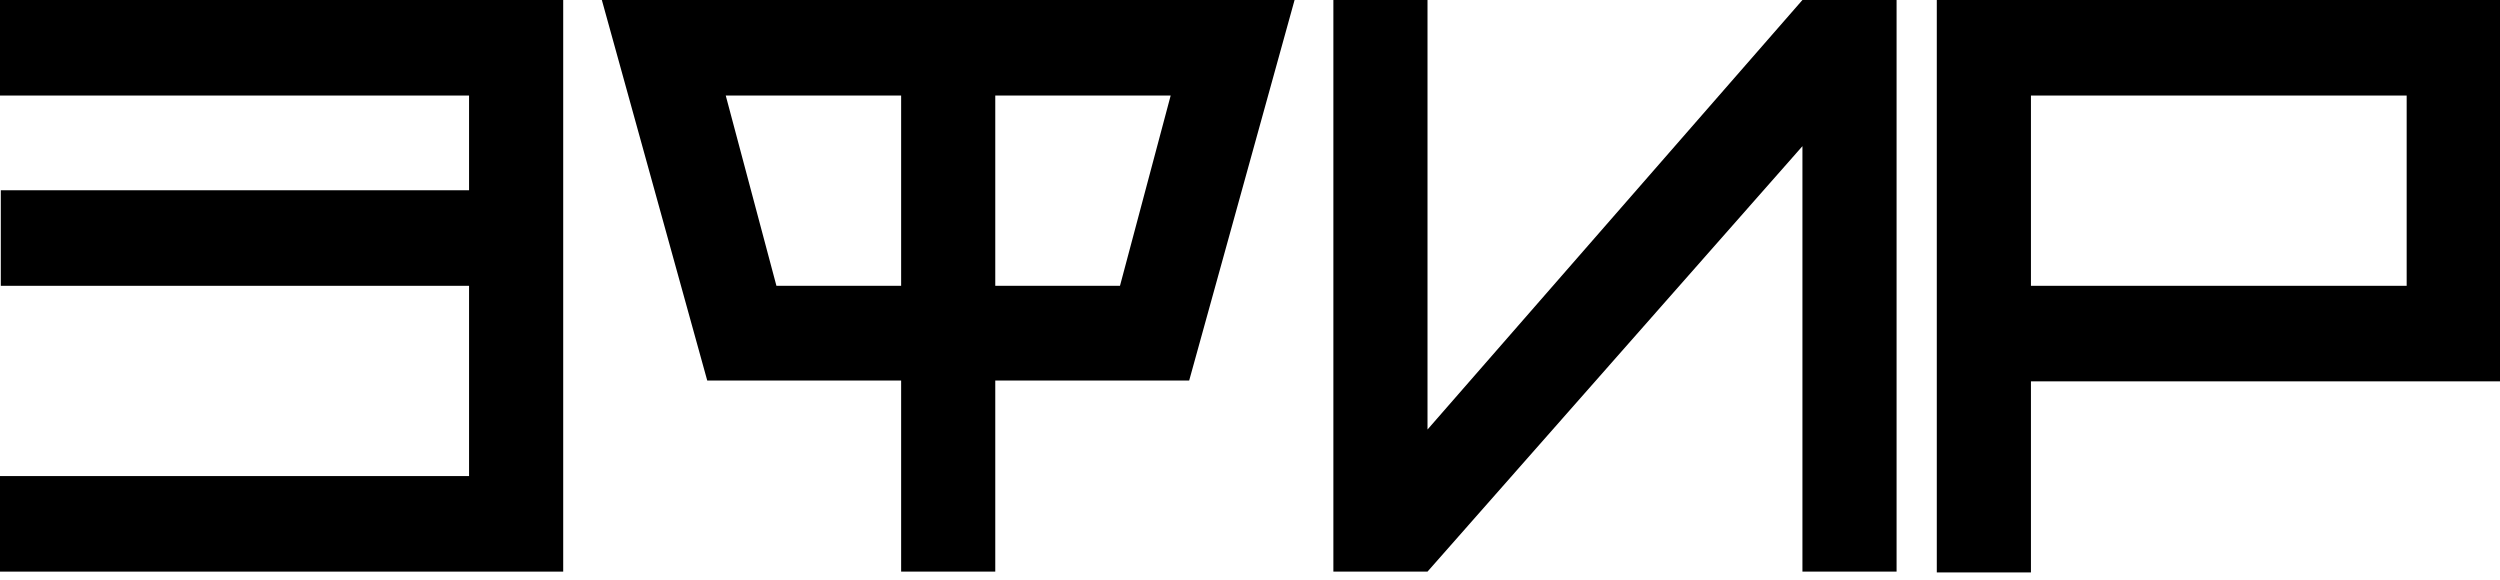 <svg width="306" height="71" viewBox="0 0 306 71" xmlns="http://www.w3.org/2000/svg">
<path d="M57.413 58.271V34.983H0.098V23.288H57.413V11.694H0V0H68.936V69.966H0V58.271H57.413Z" fill="#000000"/>
<path d="M73.665 0H158.456L145.555 46.577H121.821V69.966H110.299V46.577H86.566L73.665 0ZM121.821 11.694V34.983H137.086L143.29 11.694H121.821ZM88.831 11.694L95.035 34.983H110.299V11.694H88.831Z" fill="#000000"/>
<path d="M174.727 0V52.574L220.618 0H232.141V69.966H220.618V17.891L174.727 69.966H163.205V0H174.727Z" fill="#000000"/>
<path d="M237.064 70.065V0H306V46.677H248.587V70.065H237.064ZM294.576 34.983V11.694H248.587V34.983H294.576Z" fill="#000000"/>
</svg>
